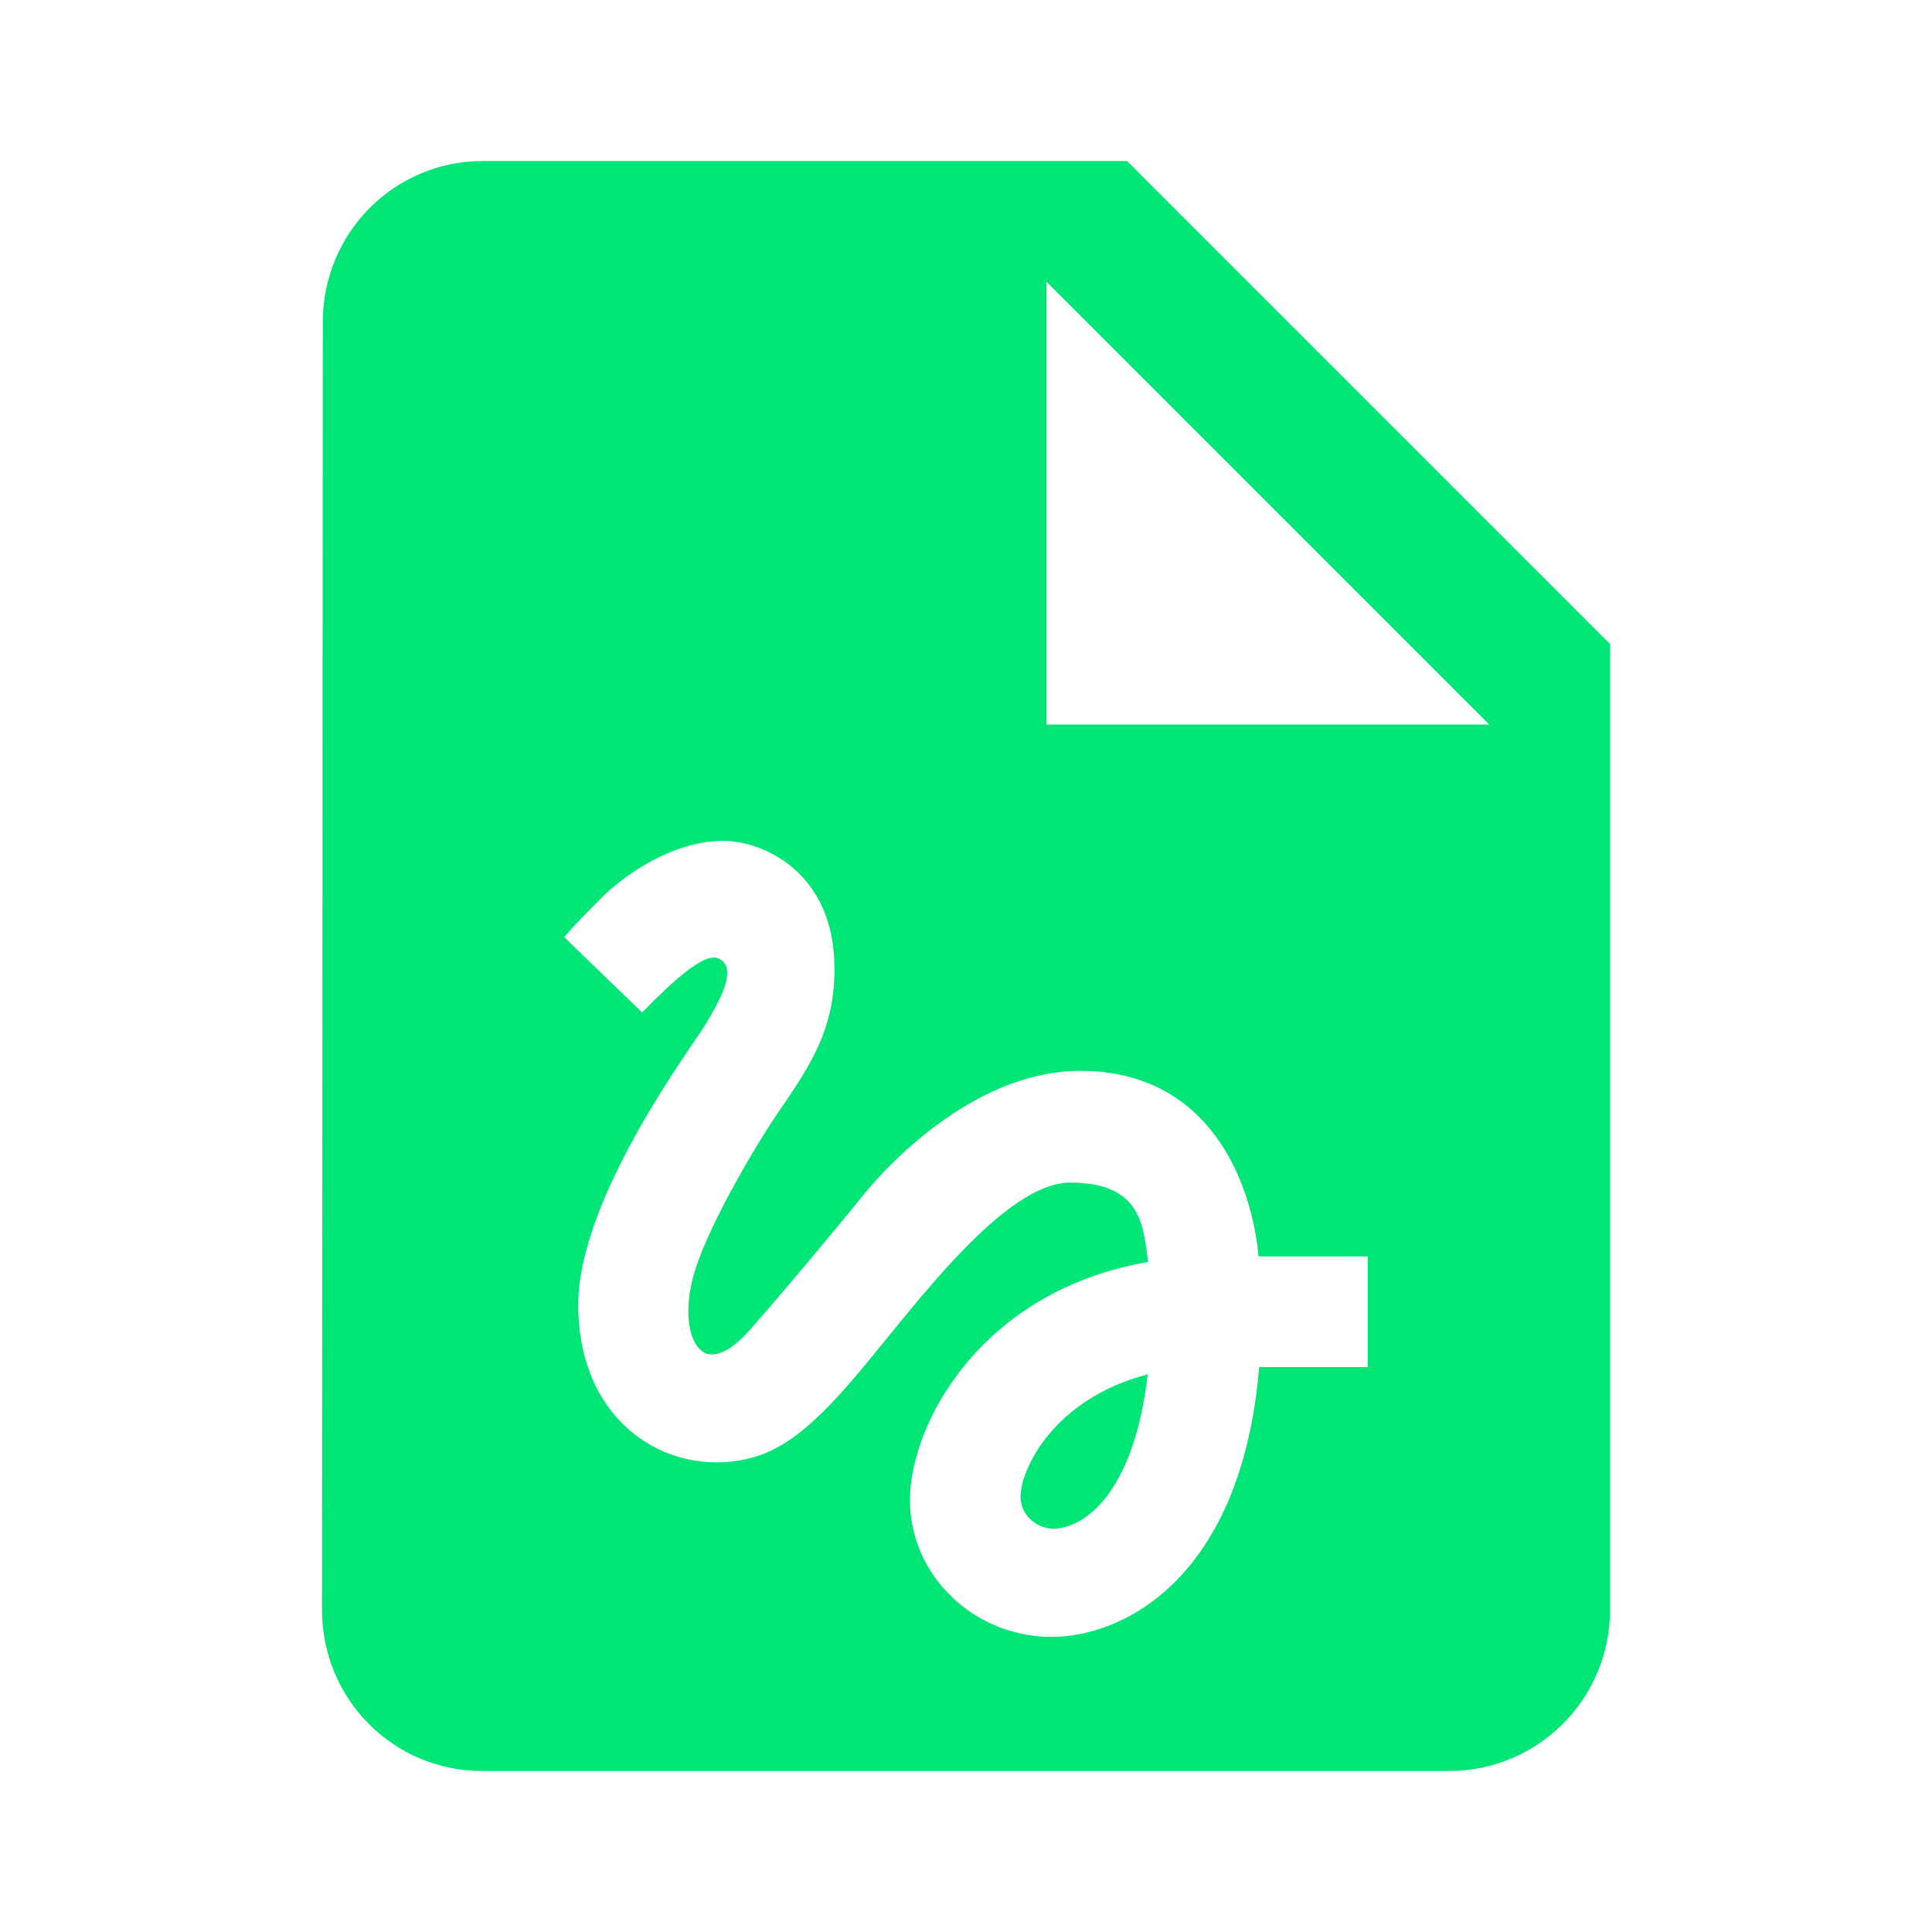 <?xml version="1.0" encoding="UTF-8" standalone="no"?>
<svg
   xmlns:dc="http://purl.org/dc/elements/1.1/"
   xmlns:cc="http://creativecommons.org/ns#"
   xmlns:rdf="http://www.w3.org/1999/02/22-rdf-syntax-ns#"
   xmlns:svg="http://www.w3.org/2000/svg"
   xmlns="http://www.w3.org/2000/svg"
   xmlns:sodipodi="http://sodipodi.sourceforge.net/DTD/sodipodi-0.dtd"
   xmlns:inkscape="http://www.inkscape.org/namespaces/inkscape"
   fill="#00E676"
   width="48"
   height="48"
   viewBox="0 0 48 48"
   id="svg2"
   version="1.1"
   inkscape:version="0.91 r13725"
   sodipodi:docname="x-office-drawing.svg">
  <defs
     id="defs8" />
  <sodipodi:namedview
     pagecolor="#ffffff"
     bordercolor="#666666"
     borderopacity="1"
     objecttolerance="10"
     gridtolerance="10"
     guidetolerance="10"
     inkscape:pageopacity="0"
     inkscape:pageshadow="2"
     inkscape:window-width="1366"
     inkscape:window-height="713"
     id="namedview6"
     showgrid="false"
     inkscape:zoom="8"
     inkscape:cx="11.725261"
     inkscape:cy="28.512712"
     inkscape:window-x="0"
     inkscape:window-y="30"
     inkscape:window-maximized="1"
     inkscape:current-layer="svg2"
     inkscape:snap-bbox="true"
     inkscape:bbox-paths="true"
     inkscape:bbox-nodes="true" />
  <path
     d="M 12 4 C 9.79 4 8.02 5.79 8.02 8 L 8 40 C 8 42.21 9.77 44 11.98 44 L 36 44 C 38.21 44 40 42.21 40 40 L 40 16 L 28 4 L 12 4 z M 26 7 L 37 18 L 26 18 L 26 7 z M 17.975 20.891 C 18.931 20.891 20.732 21.649 20.732 24.066 C 20.732 25.556 20.173 26.419 19.311 27.672 C 18.816 28.392 17.662 30.33 17.277 31.533 C 16.893 32.731 17.189 33.65 17.678 33.65 C 18.161 33.65 18.622 33.051 18.902 32.727 C 19.155 32.452 20.777 30.529 21.414 29.732 C 22.238 28.705 24.365 26.605 26.838 26.605 C 30.069 26.605 31.103 29.401 31.268 31.215 L 33.982 31.215 L 33.982 33.963 L 31.283 33.963 C 30.849 39.205 27.915 40.668 26.129 40.668 C 24.189 40.668 22.607 39.139 22.607 37.266 C 22.607 35.392 24.36 32.068 28.525 31.354 C 28.404 30.491 28.383 29.381 26.592 29.381 C 25.218 29.381 23.437 31.523 22.107 33.16 C 20.888 34.666 19.92 35.853 18.744 36.199 C 17.75 36.49 16.666 36.303 15.842 35.693 C 14.886 34.99 14.365 33.825 14.365 32.418 C 14.365 29.753 17.233 25.946 17.508 25.484 C 17.827 24.951 18.382 24.034 17.838 23.809 C 17.492 23.666 16.722 24.368 15.953 25.154 L 14.018 23.285 C 14.259 22.988 14.59 22.665 14.98 22.27 C 15.261 21.989 16.524 20.891 17.975 20.891 z M 28.514 34.145 C 26.151 34.765 25.355 36.524 25.355 37.184 C 25.355 37.695 25.821 37.98 26.162 37.98 C 26.931 37.98 28.173 37.106 28.514 34.145 z "
     id="path4144" />
</svg>
